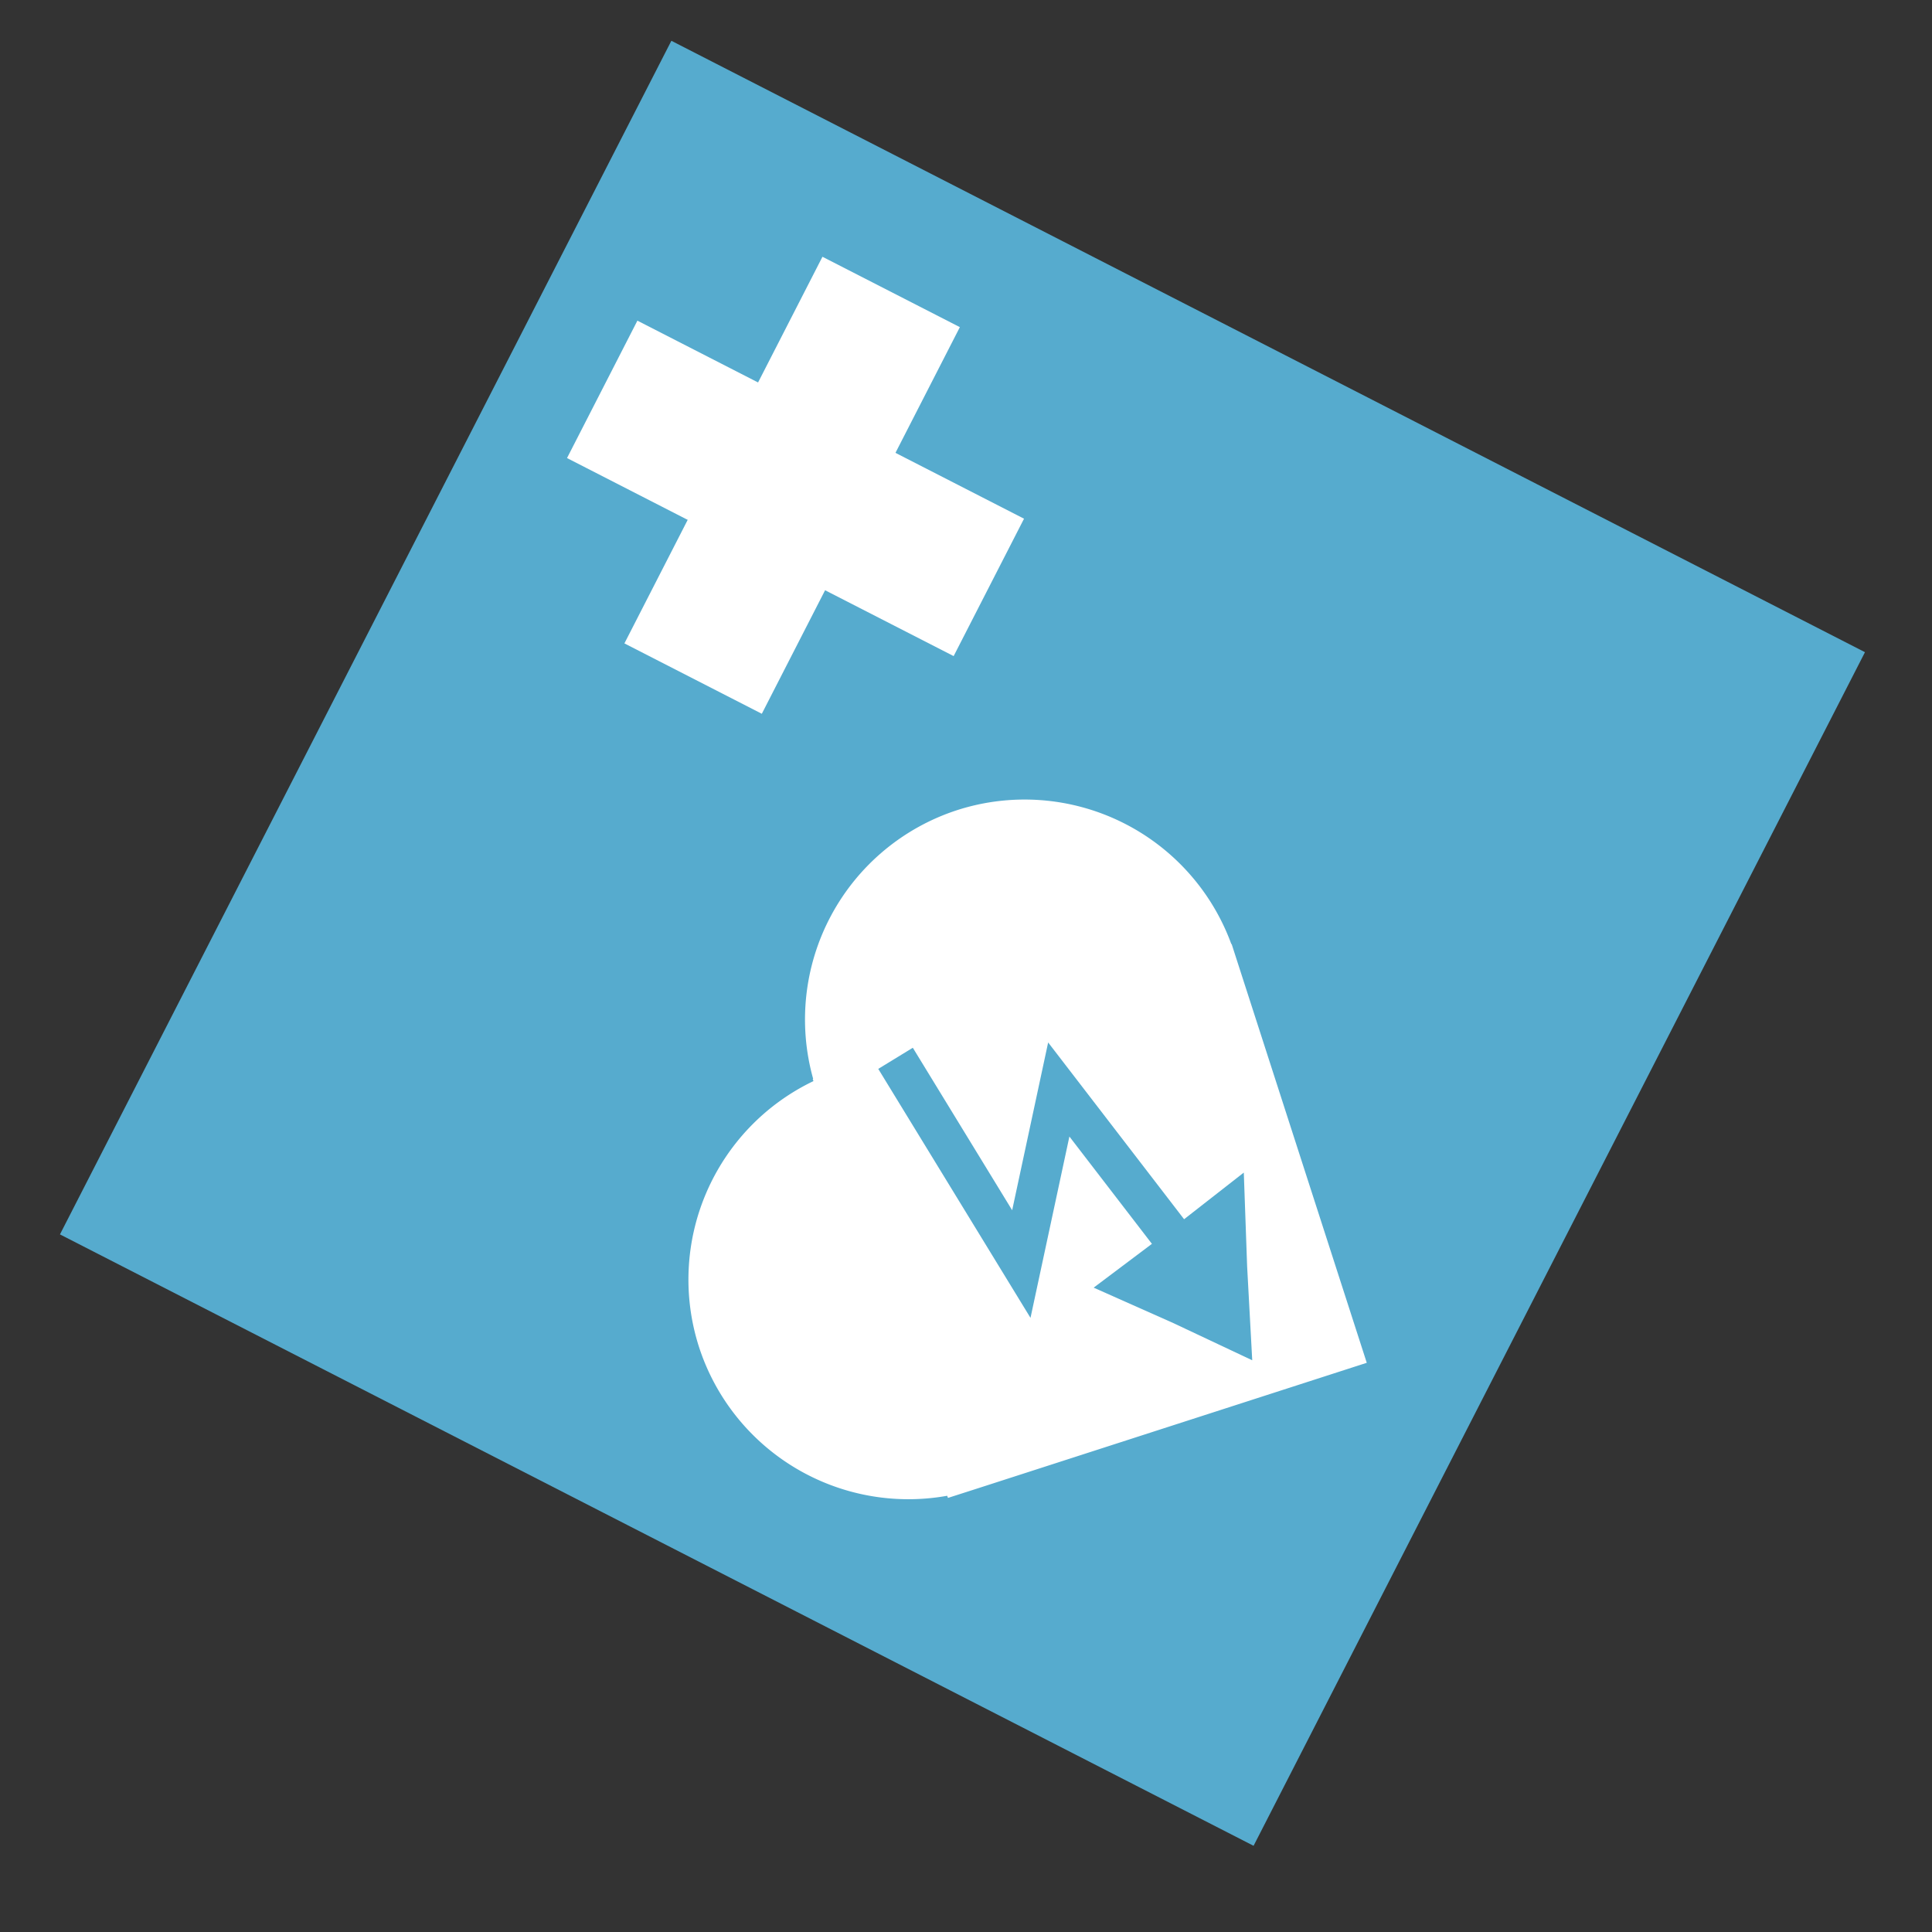 <svg xmlns:svg="http://www.w3.org/2000/svg" xmlns="http://www.w3.org/2000/svg" version="1.1" width="1264" height="1264" viewBox="0 0 1264 1264"><rect x="0" y="0" width="1264" height="1264" fill="#333333" stroke="none"/><rect width="877.4" height="877.4" x="-700.9" y="403.1" transform="rotate(-62.877)" style="fill-opacity:1;fill-rule:evenodd;fill:#56abce;opacity:1"/><rect width="284.2" height="101" x="-188.4" y="555.5" transform="rotate(-62.877)" style="fill-opacity:1;fill-rule:evenodd;fill:#fff;opacity:1"/><rect width="284.2" height="101" x="466.8" y="-3.4" transform="rotate(27.123)" style="fill-opacity:1;fill-rule:evenodd;fill:#fff;opacity:1"/><path d="m457.3 881.2a144 144 0 0 0 162.4 97.4l0.5 1.4 18.4-5.9 255.6-82.5-86.7-268.7-1.7-5.3-0.2 0.1A144 144 0 0 0 626.3 530 144 144 0 0 0 532 705.8l-0.3 0.1 0.5 1.4a144 144 0 0 0-74.9 173.9z" style="fill-opacity:1;fill-rule:evenodd;fill:#fff;opacity:1"/><path d="M585.9 692.4 668.2 827 692.7 712.8 773.6 818" style="fill:none;stroke-dasharray:none;stroke-linecap:butt;stroke-linejoin:miter;stroke-miterlimit:4;stroke-opacity:1;stroke-width:26.5;stroke:#56abce"/><path d="m1996.1 931.5-108.2 53.8 9.9-120.5 7.5-120.6 99.4 68.8 100.7 66.8z" transform="matrix(0.19,-0.486,0.444,0.162,23.09,1647.854)" style="fill-opacity:1;fill-rule:evenodd;fill:#56abce;opacity:1"/></svg>
